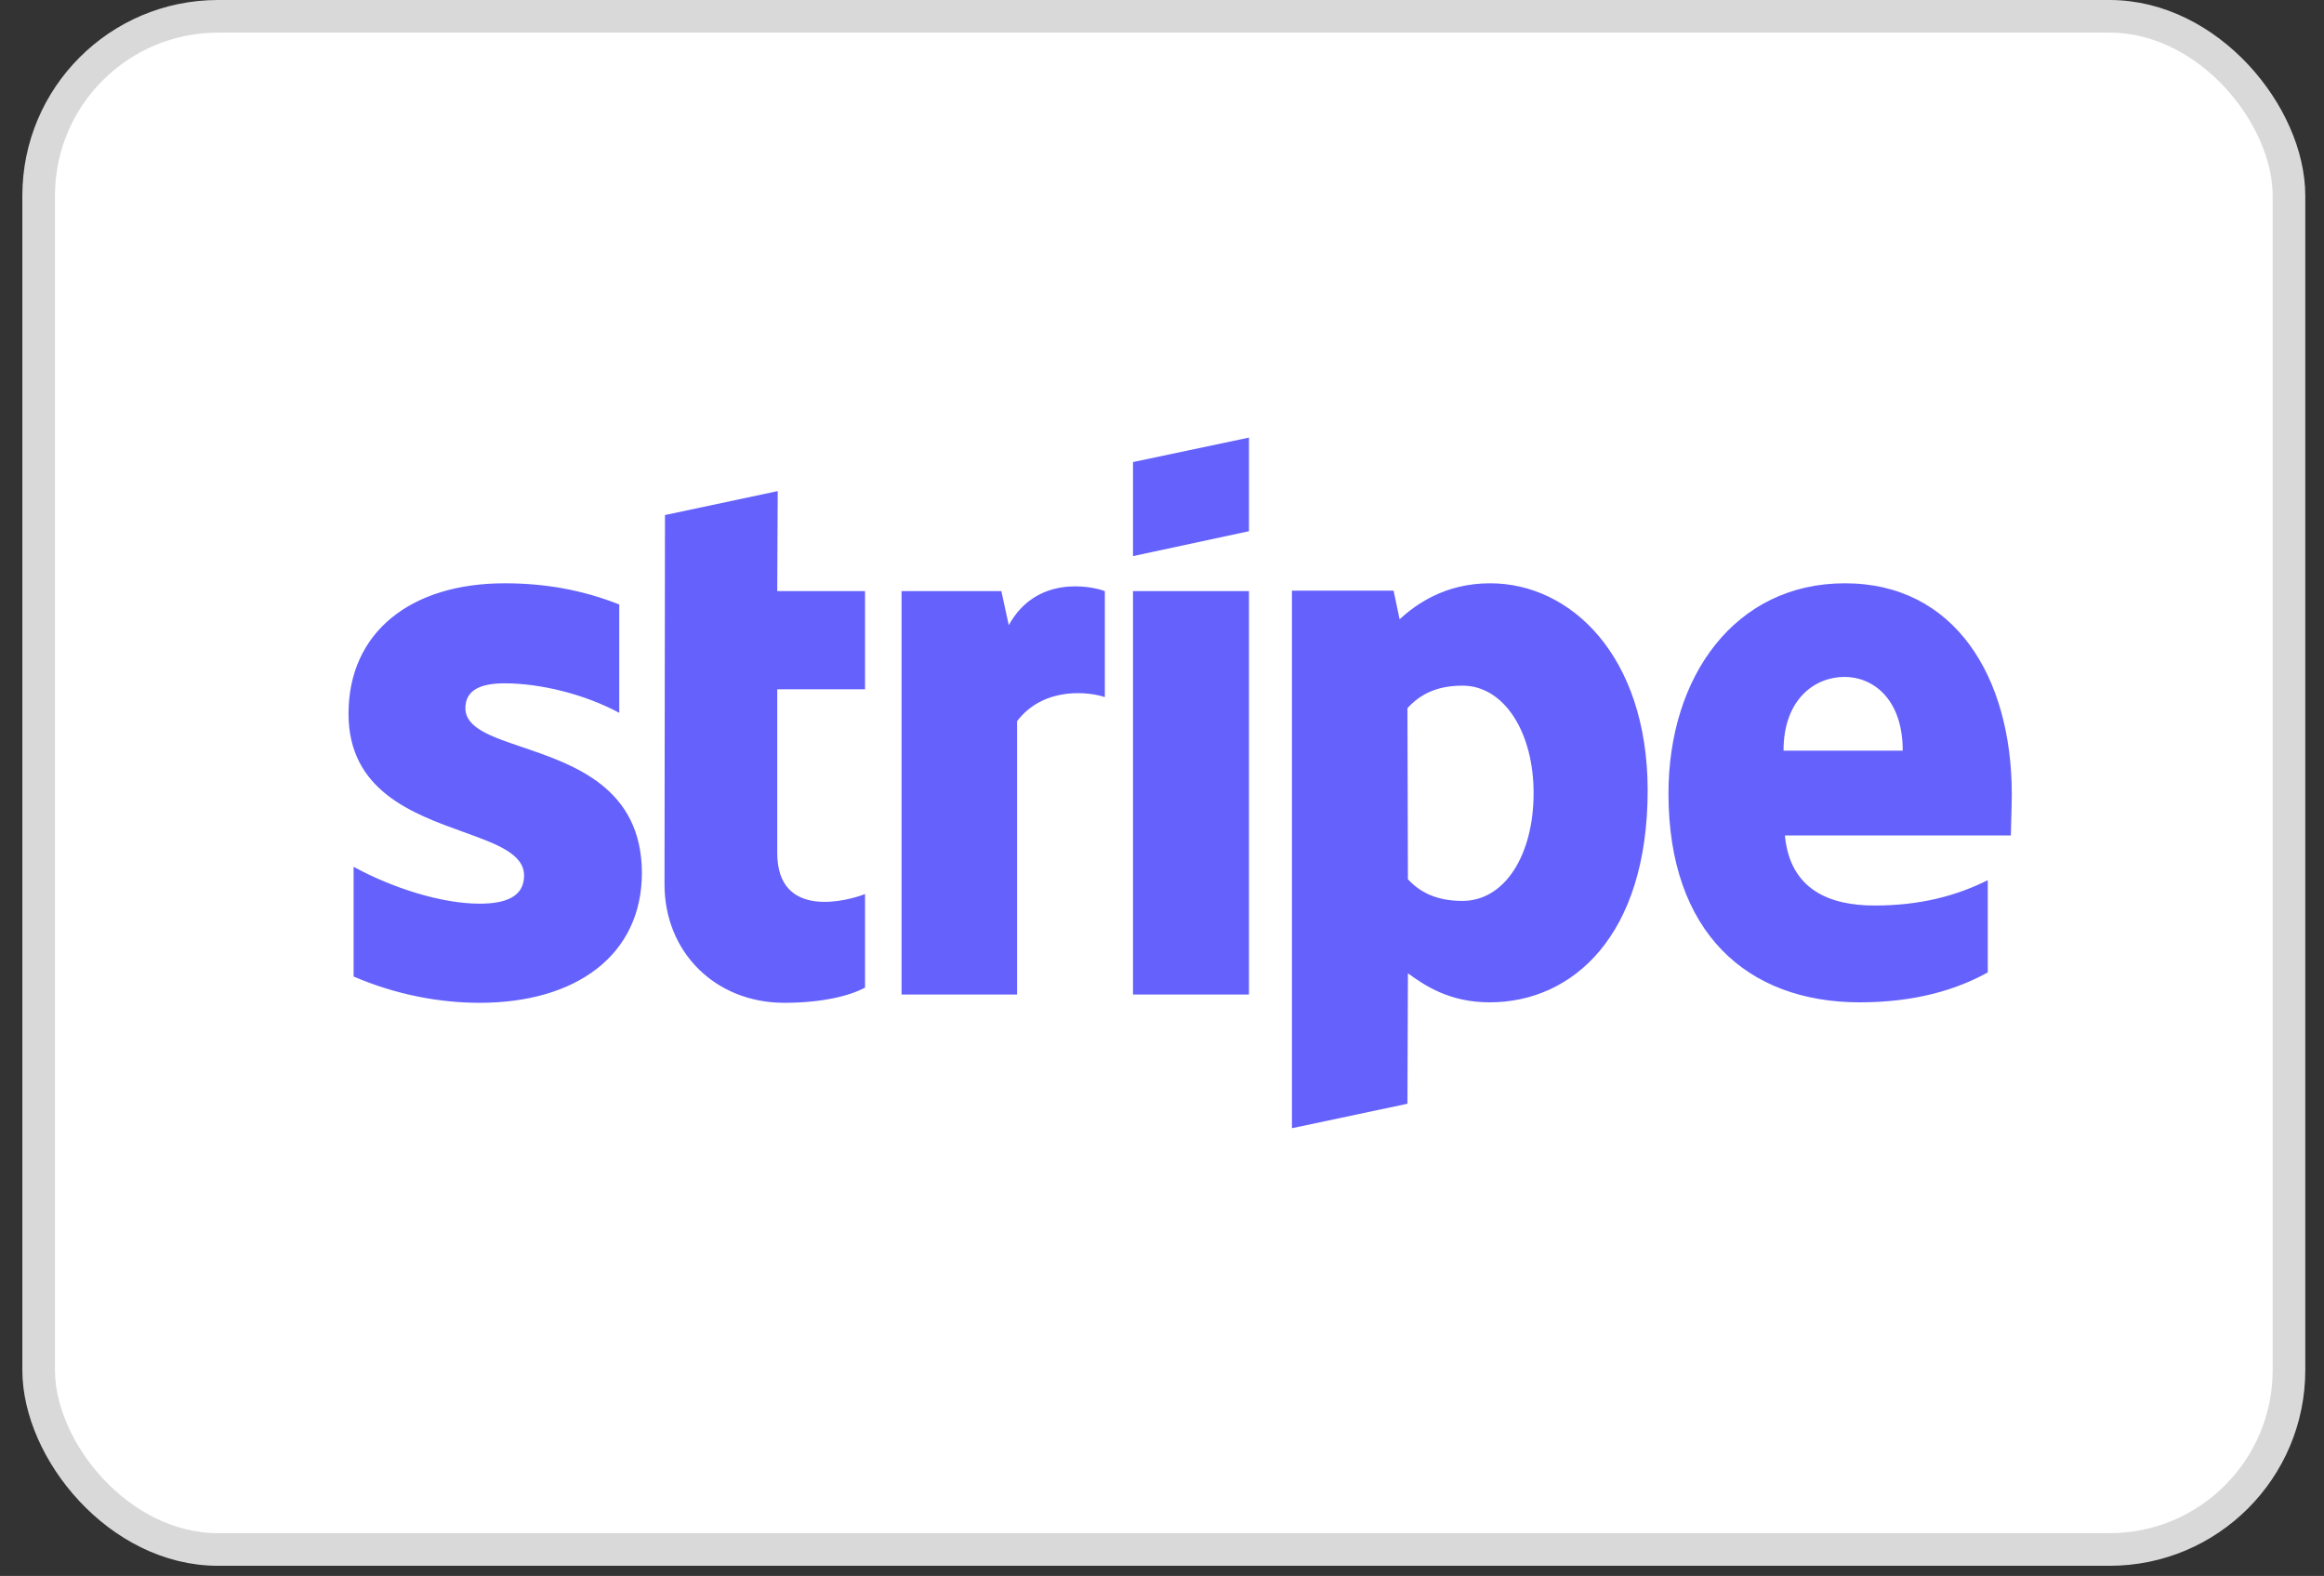 <svg width="59" height="40" viewBox="0 0 59 40" fill="none" xmlns="http://www.w3.org/2000/svg">
<rect x="0" y="0" width="59" height="40" fill="#333333" stroke="none"/>
<rect x="0.981" y="0.414" width="57.13" height="38.915" rx="4.554" fill="white" stroke="#D9D9D9" stroke-width="0.828"/>
<path fill-rule="evenodd" clip-rule="evenodd" d="M31.708 13.483L28.764 14.115V11.728L31.708 11.107V13.483ZM19.744 12.465L16.882 13.073L16.87 22.446C16.87 24.178 18.172 25.453 19.908 25.453C20.87 25.453 21.574 25.277 21.961 25.067V22.692C21.586 22.844 19.732 23.382 19.732 21.65V17.496H21.961V15.004H19.732L19.744 12.465ZM12.812 17.344C12.191 17.344 11.815 17.52 11.815 17.976C11.815 18.474 12.461 18.693 13.263 18.965C14.569 19.409 16.289 19.992 16.296 22.153C16.296 24.248 14.619 25.453 12.179 25.453C11.17 25.453 10.068 25.254 8.977 24.786V22.001C9.962 22.539 11.205 22.937 12.179 22.937C12.836 22.937 13.305 22.762 13.305 22.223C13.305 21.672 12.605 21.419 11.759 21.115C10.472 20.651 8.848 20.066 8.848 18.116C8.848 16.045 10.431 14.805 12.812 14.805C13.786 14.805 14.748 14.957 15.721 15.343V18.093C14.83 17.613 13.704 17.344 12.812 17.344ZM25.61 15.869L25.422 15.004H22.888V25.242H25.821V18.303C26.513 17.402 27.686 17.566 28.049 17.695V15.004C27.674 14.863 26.302 14.606 25.61 15.869ZM28.764 15.004H31.708V25.242H28.764V15.004ZM51.074 20.164C51.074 17.169 49.619 14.805 46.839 14.805C44.047 14.805 42.358 17.169 42.358 20.141C42.358 23.663 44.352 25.441 47.215 25.441C48.61 25.441 49.666 25.125 50.464 24.681V22.341C49.666 22.738 48.751 22.984 47.59 22.984C46.452 22.984 45.443 22.586 45.314 21.206H51.05C51.05 21.141 51.054 20.995 51.059 20.826C51.066 20.596 51.074 20.326 51.074 20.164ZM45.279 19.053C45.279 17.731 46.088 17.181 46.827 17.181C47.543 17.181 48.305 17.731 48.305 19.053H45.279ZM35.532 15.718C35.942 15.343 36.681 14.805 37.831 14.805C39.883 14.805 41.819 16.654 41.83 20.047C41.83 23.756 39.919 25.441 37.819 25.441C36.787 25.441 36.165 25.008 35.743 24.704L35.731 28.015L32.799 28.636V14.992H35.379L35.532 15.718ZM35.743 22.317C36.025 22.622 36.435 22.867 37.127 22.867C38.206 22.867 38.934 21.697 38.934 20.129C38.934 18.597 38.194 17.403 37.127 17.403C36.459 17.403 36.036 17.637 35.731 17.976L35.743 22.317Z" fill="#6461FC"/>
</svg>
